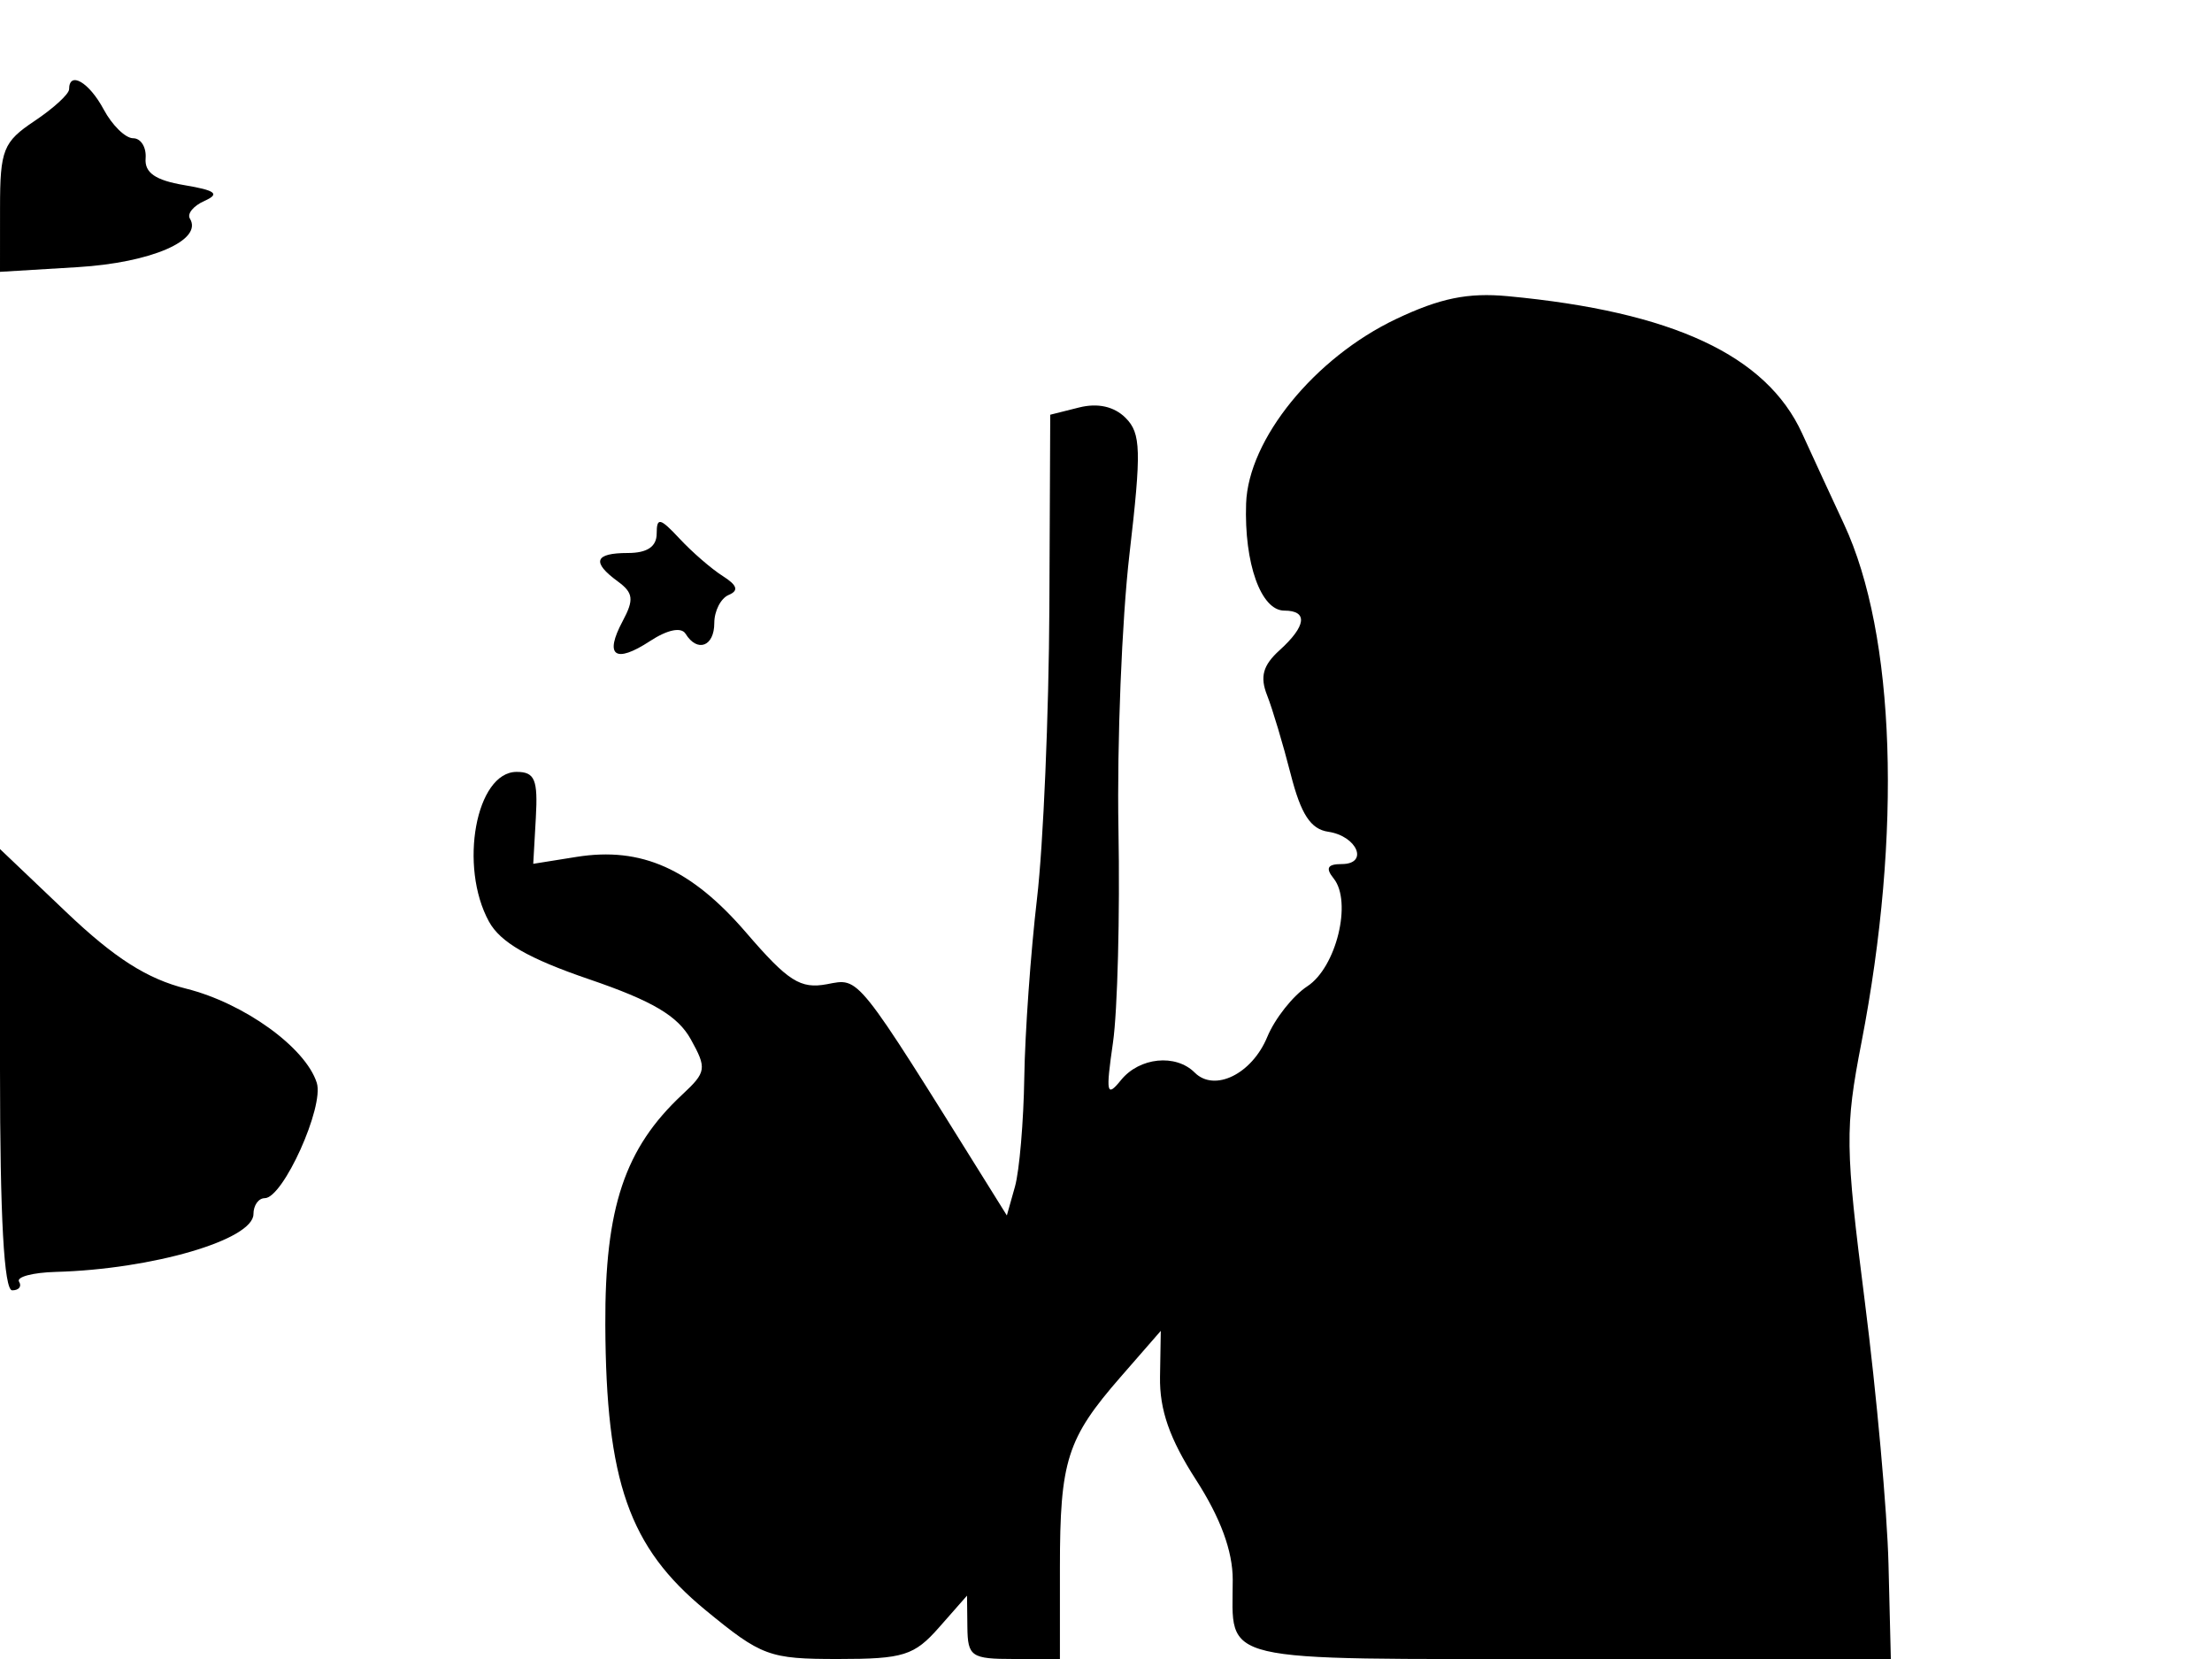 <svg xmlns="http://www.w3.org/2000/svg" width="192" height="144" viewBox="0 0 192 144" version="1.1">
	<path d="M 5.997 7.750 C 5.996 8.162, 4.647 9.400, 3 10.500 C 0.275 12.320, 0.005 12.999, 0.003 18.047 L 0 23.595 6.750 23.187 C 13.124 22.801, 17.640 20.845, 16.482 18.971 C 16.223 18.552, 16.796 17.860, 17.756 17.434 C 19.112 16.830, 18.721 16.527, 16 16.070 C 13.484 15.647, 12.539 14.992, 12.639 13.741 C 12.715 12.783, 12.229 12, 11.558 12 C 10.887 12, 9.736 10.875, 9 9.500 C 7.733 7.132, 6.003 6.124, 5.997 7.750 M 121.180 27.691 C 114.098 31.057, 108.352 38.127, 108.161 43.708 C 107.984 48.897, 109.448 53, 111.475 53 C 113.550 53, 113.391 54.336, 111.065 56.441 C 109.623 57.746, 109.347 58.740, 109.982 60.346 C 110.450 61.531, 111.372 64.613, 112.031 67.195 C 112.919 70.676, 113.762 71.970, 115.286 72.195 C 117.811 72.569, 118.829 75, 116.461 75 C 115.227 75, 115.033 75.346, 115.760 76.250 C 117.382 78.267, 115.995 83.957, 113.479 85.606 C 112.227 86.426, 110.658 88.411, 109.994 90.015 C 108.663 93.227, 105.417 94.817, 103.699 93.099 C 102.053 91.453, 98.904 91.773, 97.302 93.750 C 96.051 95.294, 95.968 94.910, 96.605 90.500 C 97.002 87.750, 97.216 79.409, 97.081 71.964 C 96.947 64.518, 97.376 53.787, 98.035 48.116 C 99.082 39.114, 99.039 37.611, 97.702 36.273 C 96.710 35.281, 95.286 34.962, 93.665 35.369 L 91.160 35.998 91.084 52.749 C 91.041 61.962, 90.559 73.325, 90.011 78 C 89.463 82.675, 88.967 89.650, 88.908 93.500 C 88.849 97.350, 88.484 101.625, 88.098 103 L 87.394 105.500 85.835 103 C 74.194 84.336, 74.639 84.892, 71.779 85.428 C 69.474 85.860, 68.403 85.178, 64.779 80.966 C 59.993 75.405, 55.677 73.476, 50.040 74.378 L 46.285 74.978 46.510 70.989 C 46.698 67.663, 46.421 67, 44.843 67 C 41.318 67, 39.806 75.199, 42.446 80 C 43.434 81.797, 45.877 83.203, 51.138 85 C 56.633 86.877, 58.830 88.175, 59.960 90.209 C 61.363 92.736, 61.314 93.059, 59.233 94.997 C 54.222 99.666, 52.497 104.823, 52.541 115 C 52.601 128.604, 54.600 134.300, 61.229 139.750 C 66.108 143.761, 66.756 144, 72.748 144 C 78.420 144, 79.354 143.707, 81.516 141.250 L 83.937 138.500 83.968 141.250 C 83.998 143.786, 84.311 144, 88 144 L 92 144 92 136.065 C 92 126.778, 92.611 124.862, 97.277 119.509 L 100.756 115.517 100.689 119.509 C 100.641 122.374, 101.522 124.896, 103.811 128.446 C 105.939 131.747, 107 134.630, 107 137.114 C 107 144.439, 105.140 144, 136.169 144 L 164.124 144 163.920 135.750 C 163.808 131.213, 162.884 120.975, 161.868 113 C 160.157 99.578, 160.135 97.905, 161.571 90.500 C 165.104 72.278, 164.527 55.089, 160.061 45.500 C 159.036 43.300, 157.398 39.752, 156.421 37.615 C 153.322 30.840, 145.195 27.051, 130.881 25.709 C 127.416 25.383, 124.994 25.879, 121.180 27.691 M 57 46.311 C 57 47.446, 56.180 48, 54.500 48 C 51.605 48, 51.327 48.787, 53.627 50.469 C 54.975 51.455, 55.046 52.045, 54.046 53.915 C 52.431 56.932, 53.387 57.631, 56.417 55.647 C 57.934 54.652, 59.133 54.406, 59.507 55.011 C 60.529 56.665, 62 56.117, 62 54.083 C 62 53.029, 62.563 51.930, 63.250 51.641 C 64.143 51.266, 63.996 50.797, 62.735 50 C 61.764 49.386, 60.076 47.925, 58.985 46.753 C 57.296 44.941, 57 44.875, 57 46.311 M 0 92.848 C 0 105.661, 0.351 112, 1.059 112 C 1.641 112, 1.909 111.662, 1.655 111.250 C 1.400 110.838, 2.836 110.455, 4.845 110.400 C 13.242 110.171, 22 107.607, 22 105.379 C 22 104.620, 22.441 104, 22.980 104 C 24.572 104, 28.154 96.059, 27.496 93.987 C 26.523 90.922, 21.190 87.076, 16.165 85.816 C 12.764 84.964, 9.941 83.162, 5.750 79.171 L 0 73.696 0 92.848" stroke="none" fill="black" fill-rule="evenodd"/>
</svg>